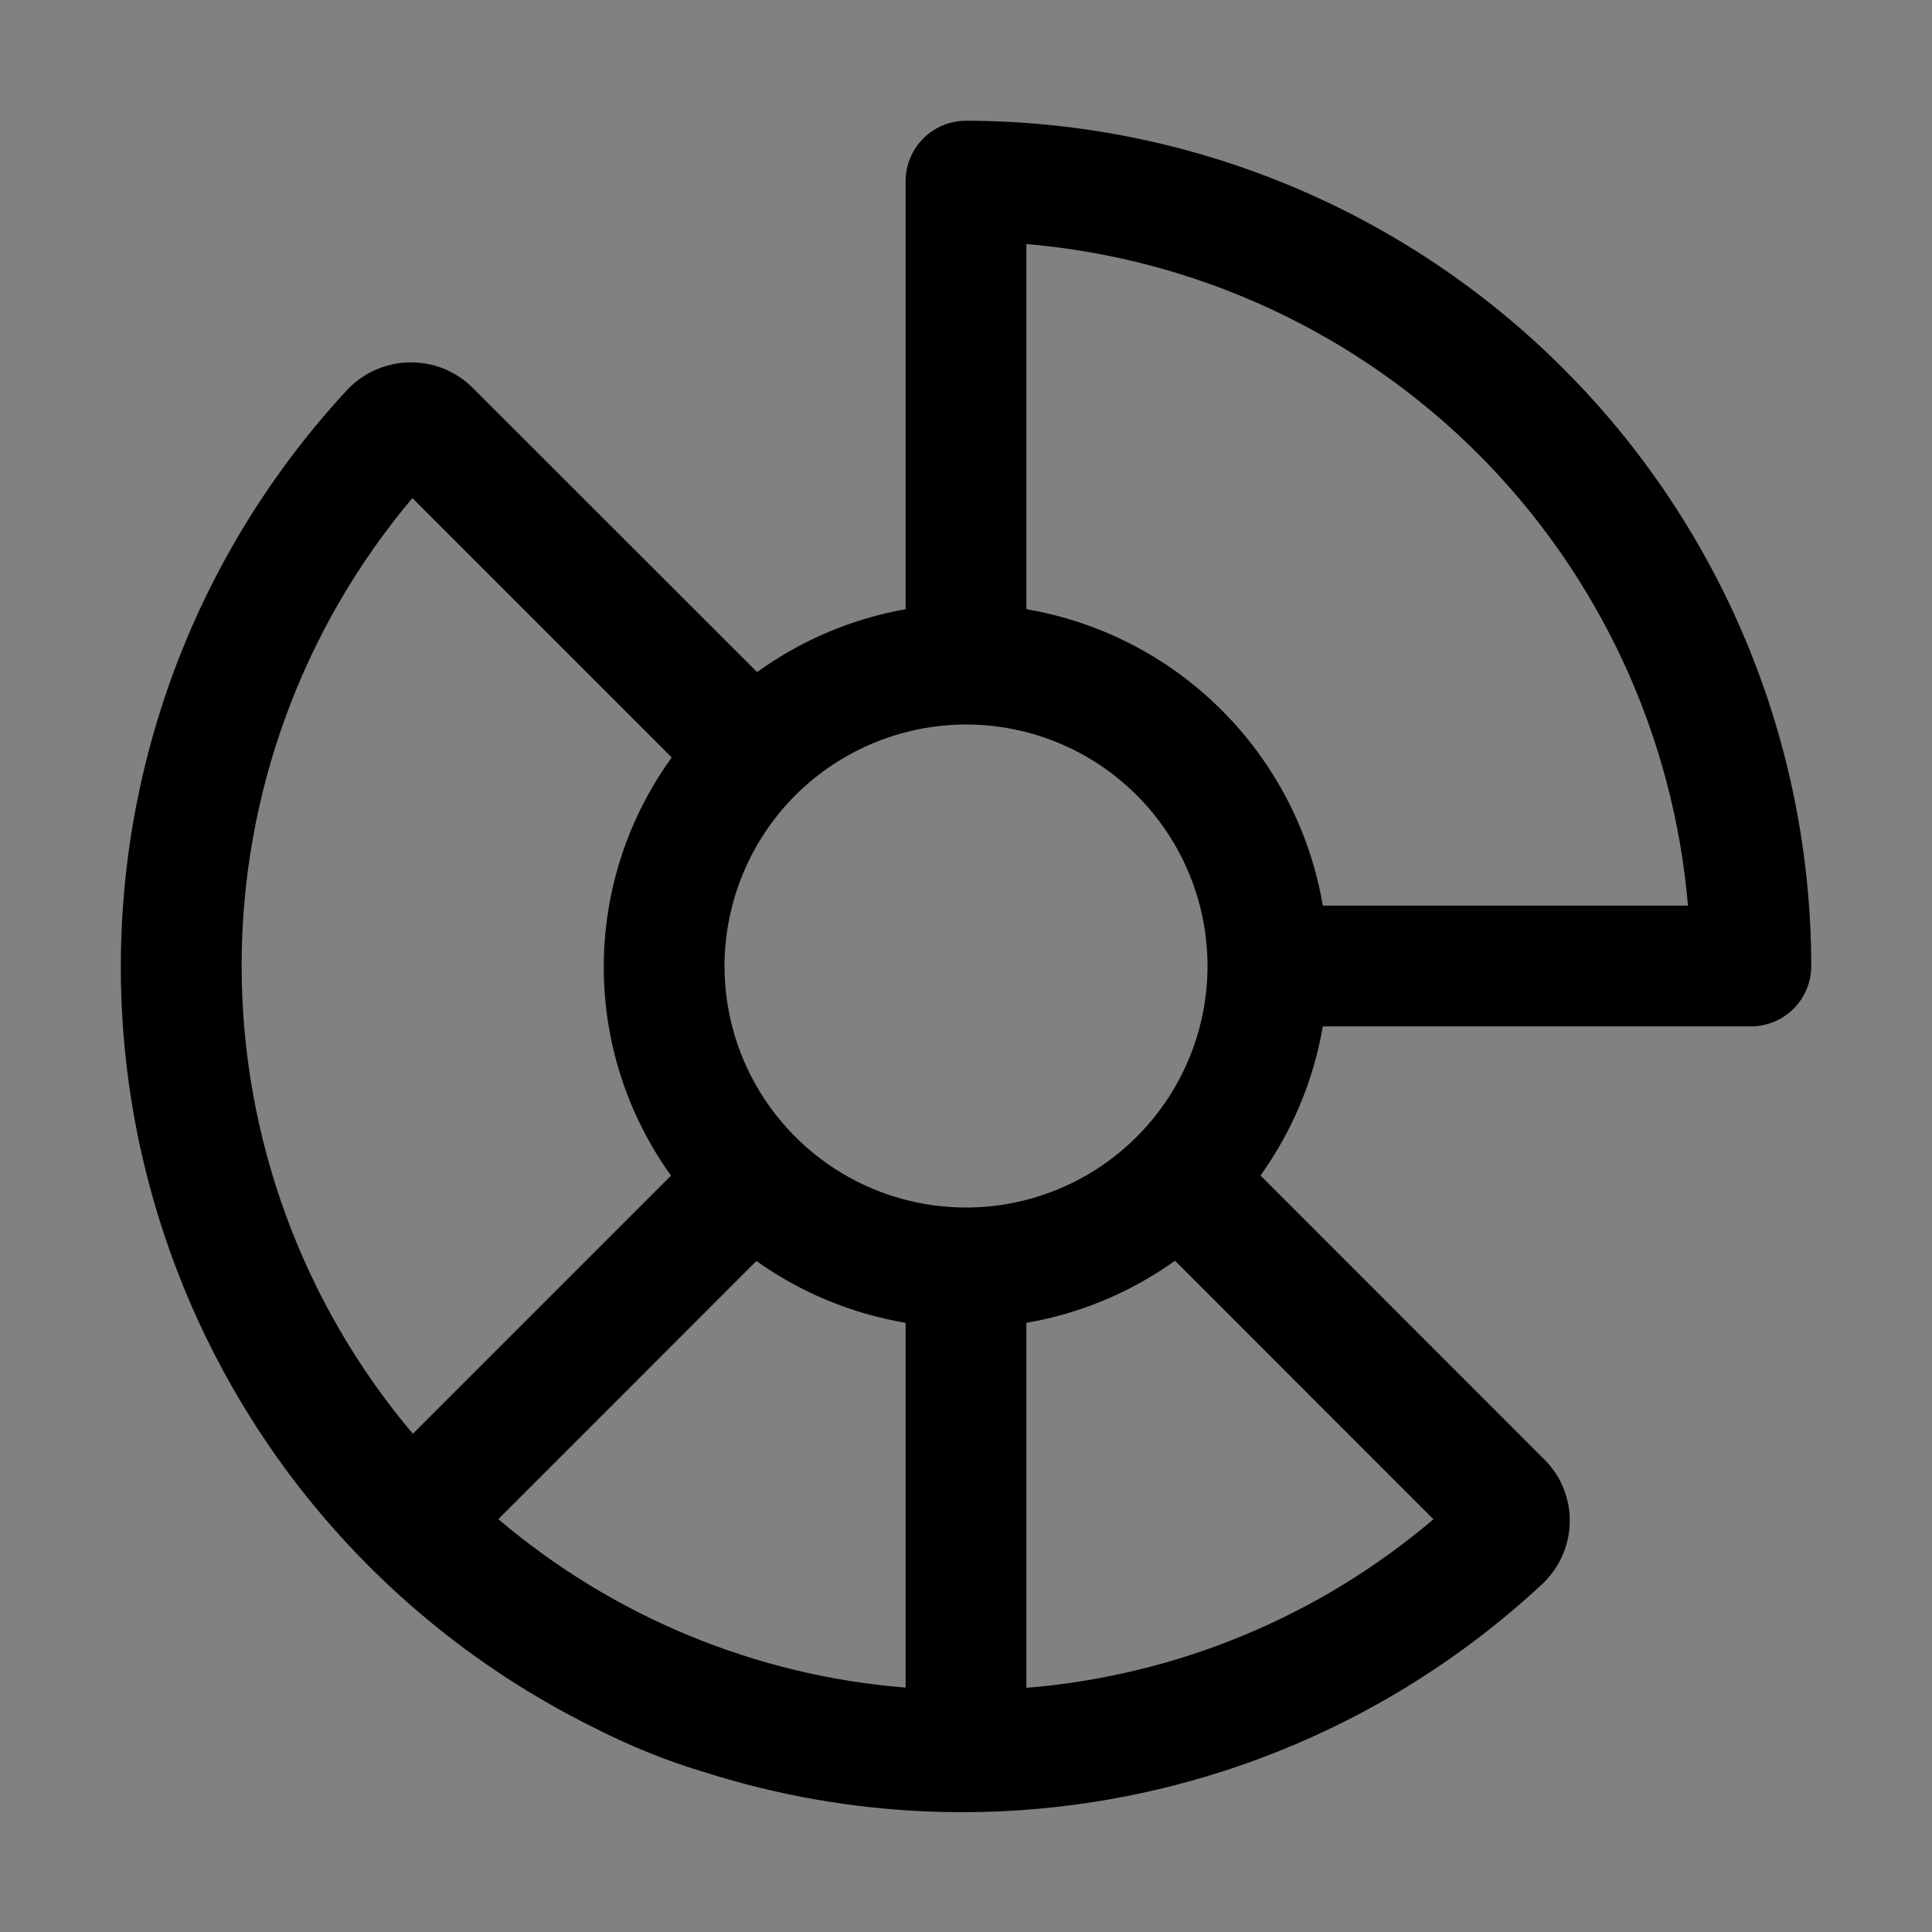 <svg viewBox="0 0 16 16" fill="none" xmlns="http://www.w3.org/2000/svg">
<rect x="0" y="0" width="16" height="16" fill="#808080" stroke="none"/>
<rect width="16" height="16" fill="white" fill-opacity="0.01" style="mix-blend-mode:multiply"/>
<path d="M8 1C7.867 1 7.74 1.053 7.647 1.146C7.553 1.24 7.5 1.367 7.5 1.5V5.045C7.056 5.124 6.635 5.302 6.27 5.566L3.919 3.216C3.851 3.147 3.769 3.092 3.679 3.055C3.589 3.018 3.492 3 3.395 3.001C3.298 3.002 3.202 3.023 3.112 3.062C3.023 3.101 2.943 3.157 2.876 3.228C2.133 4.029 1.586 4.992 1.281 6.041C0.975 7.09 0.919 8.196 1.115 9.271C1.312 10.346 1.757 11.36 2.414 12.233C3.072 13.105 3.924 13.813 4.902 14.299C5.206 14.456 5.524 14.585 5.852 14.682C7.041 15.057 8.308 15.109 9.524 14.834C10.741 14.559 11.862 13.966 12.774 13.117C12.844 13.05 12.9 12.971 12.939 12.883C12.978 12.795 12.999 12.7 13 12.603C13.002 12.507 12.983 12.412 12.947 12.322C12.911 12.233 12.856 12.152 12.788 12.085L10.439 9.735C10.702 9.368 10.879 8.945 10.955 8.5H14.5C14.633 8.5 14.76 8.447 14.854 8.354C14.947 8.26 15 8.133 15 8C14.998 6.144 14.26 4.365 12.947 3.053C11.635 1.74 9.856 1.002 8 1ZM8 6C8.396 6 8.782 6.117 9.111 6.337C9.44 6.557 9.696 6.869 9.848 7.235C9.999 7.6 10.039 8.002 9.962 8.39C9.884 8.778 9.694 9.135 9.414 9.414C9.135 9.694 8.778 9.884 8.39 9.962C8.002 10.039 7.6 9.999 7.235 9.848C6.869 9.696 6.557 9.44 6.337 9.111C6.117 8.782 6 8.396 6 8C6.001 7.47 6.212 6.961 6.587 6.586C6.961 6.212 7.47 6.001 8 6ZM3.415 4.125L5.563 6.273C5.198 6.777 5.001 7.382 5 8.004C4.999 8.625 5.194 9.231 5.557 9.736L3.419 11.874C2.504 10.791 2.002 9.419 2.001 8.001C2 6.582 2.501 5.21 3.415 4.125ZM4.127 12.581L6.264 10.443C6.632 10.705 7.055 10.88 7.5 10.955V13.976C6.257 13.877 5.077 13.388 4.127 12.581ZM8.5 13.978V10.955C8.944 10.879 9.364 10.703 9.731 10.441L11.871 12.582C10.922 13.389 9.742 13.877 8.5 13.978ZM10.955 7.5C10.851 6.887 10.558 6.322 10.118 5.882C9.679 5.442 9.113 5.15 8.5 5.045V2.021C9.913 2.141 11.238 2.757 12.241 3.759C13.243 4.762 13.859 6.087 13.979 7.5H10.955Z" fill="currentColor"/>
</svg>
